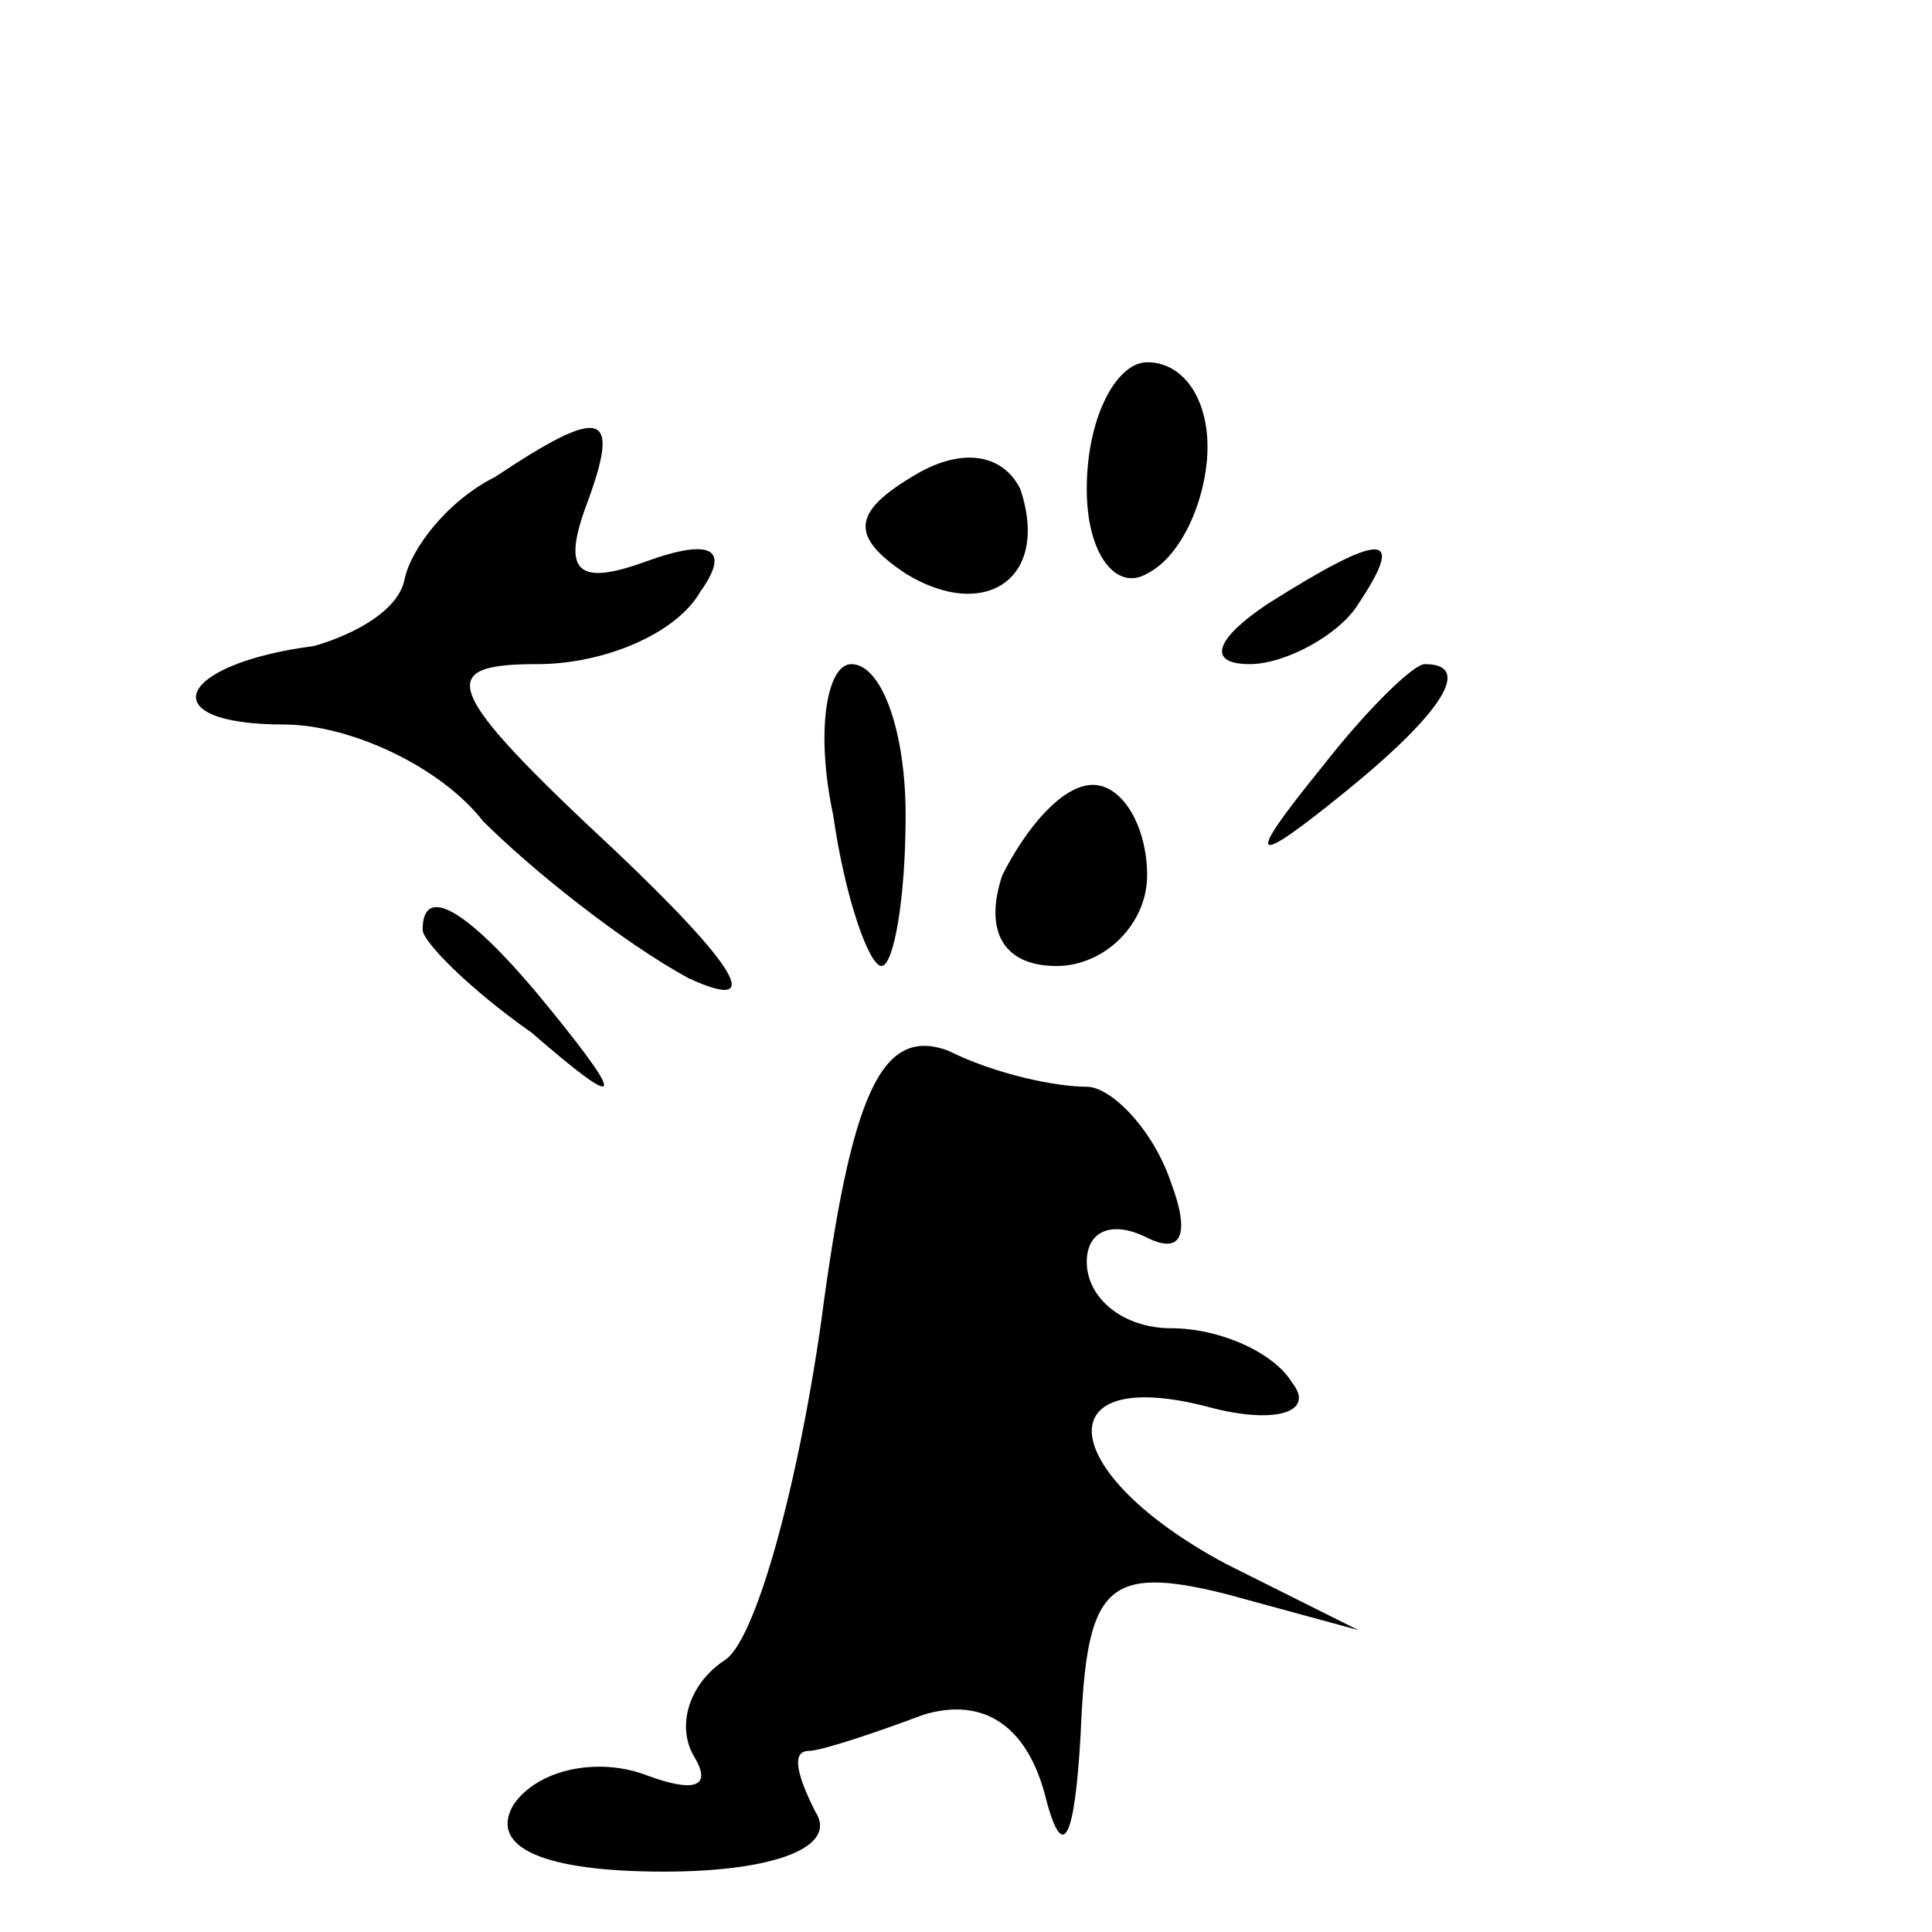 <?xml version="1.0" standalone="no"?>
<!DOCTYPE svg PUBLIC "-//W3C//DTD SVG 20010904//EN"
 "http://www.w3.org/TR/2001/REC-SVG-20010904/DTD/svg10.dtd">
<svg version="1.0" xmlns="http://www.w3.org/2000/svg"
 width="32pt" height="32pt" viewBox="0 0 32 32"
 preserveAspectRatio="xMidYMid meet">
<g transform="translate(0,32) scale(0.1,-0.1)"
fill="#000000" stroke="none">
<path fill="#000000" stroke="none" d="M180 239 c0 -11 5 -17 10 -14 6 3 10
13 10 21 0 8 -4 14 -10 14 -5 0 -10 -9 -10 -21z"/>
<path fill="#000000" stroke="none" d="M82 241 c-8 -4 -14 -12 -15 -17 -1 -5
-8 -9 -15 -11 -23 -3 -27 -13 -5 -13 11 0 26 -7 33 -16 8 -8 23 -20 34 -26 13
-6 8 2 -12 21 -29 27 -30 31 -13 31 11 0 23 5 27 12 5 7 2 9 -9 5 -11 -4 -14
-2 -10 9 6 16 3 17 -15 5z"/>
<path fill="#000000" stroke="none" d="M151 241 c-10 -6 -10 -10 -1 -16 13 -8
24 -1 19 14 -3 6 -10 7 -18 2z"/>
<path fill="#000000" stroke="none" d="M210 220 c-9 -6 -10 -10 -3 -10 6 0 15
5 18 10 8 12 4 12 -15 0z"/>
<path fill="#000000" stroke="none" d="M138 185 c2 -14 6 -25 8 -25 2 0 4 11
4 25 0 14 -4 25 -9 25 -4 0 -6 -11 -3 -25z"/>
<path fill="#000000" stroke="none" d="M219 193 c-13 -16 -12 -17 4 -4 16 13
21 21 13 21 -2 0 -10 -8 -17 -17z"/>
<path fill="#000000" stroke="none" d="M166 175 c-3 -9 0 -15 9 -15 8 0 15 7
15 15 0 8 -4 15 -9 15 -5 0 -11 -7 -15 -15z"/>
<path fill="#000000" stroke="none" d="M70 166 c0 -2 8 -10 18 -17 15 -13 16
-12 3 4 -13 16 -21 21 -21 13z"/>
<path fill="#000000" stroke="none" d="M136 101 c-4 -28 -11 -53 -16 -56 -6
-4 -8 -11 -5 -16 3 -5 0 -6 -8 -3 -8 3 -18 1 -22 -5 -4 -7 5 -11 25 -11 18 0
29 4 25 10 -3 6 -4 10 -1 10 2 0 11 3 19 6 10 3 17 -2 20 -13 3 -12 5 -8 6 10
1 24 4 28 24 23 l22 -6 -22 11 c-28 15 -30 33 -3 26 11 -3 18 -1 14 4 -3 5
-12 9 -20 9 -8 0 -14 5 -14 11 0 5 4 7 10 4 6 -3 7 1 4 9 -3 9 -10 16 -14 16
-5 0 -15 2 -23 6 -11 4 -16 -7 -21 -45z"/>
</g>
</svg>
